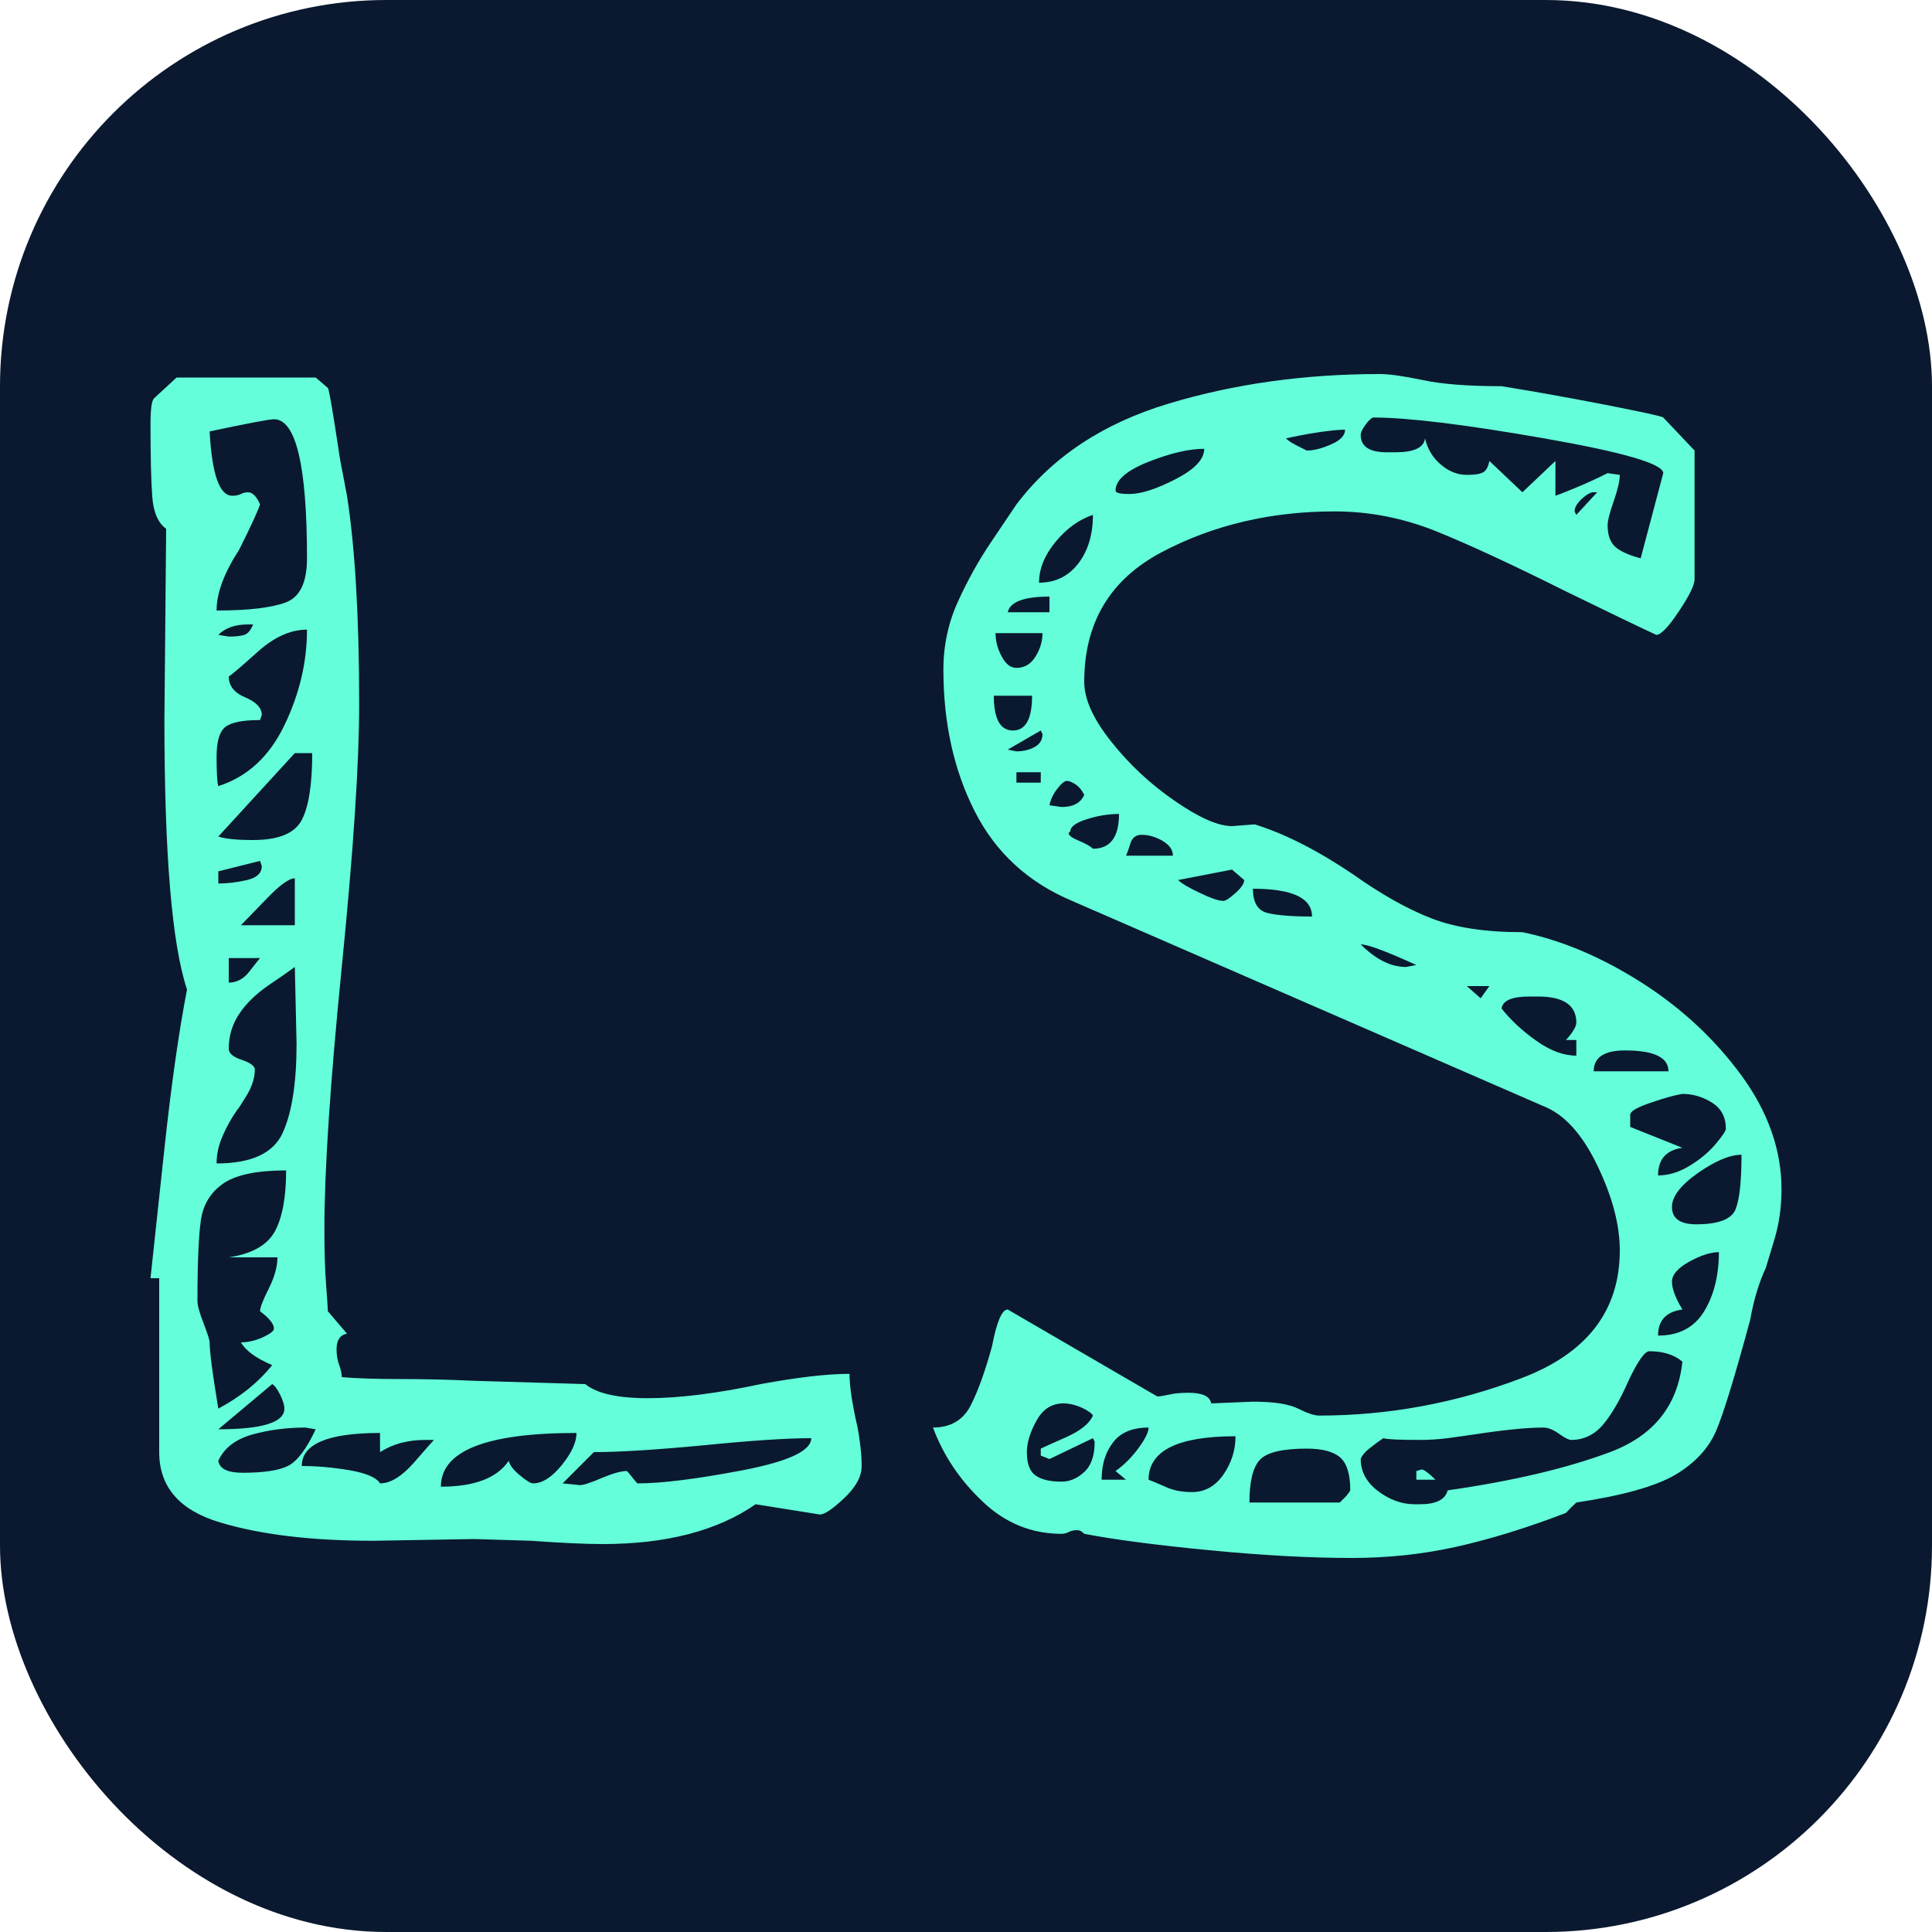 <svg xmlns="http://www.w3.org/2000/svg" width="256" height="256" viewBox="0 0 100 100"><rect width="100" height="100" rx="20" fill="#0a192f"></rect><path fill="#64ffda" d="M7.79 66.16Q7.97 64.45 8.51 59.45Q9.05 54.45 9.68 51.22L9.68 51.22Q8.51 47.70 8.51 37.27L8.51 37.27L8.60 27.37Q7.97 26.92 7.88 25.70Q7.79 24.49 7.79 21.97L7.79 21.97Q7.79 20.80 7.97 20.62L7.97 20.62L9.14 19.54L16.34 19.54L16.97 20.08Q17.06 20.17 17.60 23.77L17.60 23.77L17.96 25.66Q18.59 29.71 18.59 36.46L18.59 36.46Q18.59 41.05 17.69 50.05L17.69 50.05Q16.79 59.05 16.79 63.64L16.79 63.64Q16.79 65.34 16.88 66.52Q16.97 67.69 16.97 67.87L16.97 67.87L17.96 69.03Q17.42 69.13 17.42 69.84L17.42 69.84Q17.42 70.30 17.56 70.66Q17.69 71.02 17.69 71.28L17.69 71.28Q18.86 71.38 20.75 71.38Q22.64 71.38 24.53 71.47L24.53 71.47L30.29 71.64Q31.19 72.37 33.53 72.37L33.53 72.37Q35.96 72.37 39.38 71.64L39.38 71.64Q42.26 71.11 43.97 71.11L43.97 71.11Q43.97 72.00 44.33 73.63L44.33 73.63Q44.42 73.98 44.51 74.66Q44.60 75.34 44.60 75.88L44.60 75.88Q44.60 76.69 43.70 77.54Q42.80 78.39 42.44 78.39L42.44 78.39L39.11 77.86Q36.14 79.92 31.19 79.92L31.19 79.92Q29.84 79.92 27.50 79.75L27.50 79.75L24.53 79.66L19.31 79.75Q14.54 79.75 11.39 78.80Q8.24 77.86 8.24 75.16L8.24 75.16L8.24 66.16L7.79 66.16ZM13.46 26.11Q13.28 26.65 12.38 28.45L12.38 28.45Q11.21 30.25 11.21 31.60L11.21 31.60Q13.64 31.60 14.77 31.19Q15.89 30.79 15.89 28.90L15.89 28.90Q15.89 21.70 14.18 21.70L14.18 21.70Q13.82 21.70 10.85 22.33L10.85 22.33Q11.03 25.66 12.02 25.66L12.02 25.66Q12.29 25.66 12.47 25.57Q12.65 25.48 12.83 25.48L12.83 25.48Q13.19 25.48 13.46 26.11L13.46 26.11ZM12.83 32.32Q11.84 32.32 11.30 32.86L11.30 32.86L11.84 32.95Q12.38 32.95 12.65 32.86Q12.92 32.77 13.10 32.32L13.10 32.32L12.83 32.32ZM13.46 37.27Q12.11 37.27 11.66 37.63Q11.21 37.99 11.21 39.16L11.21 39.16Q11.21 40.42 11.30 40.69L11.30 40.69Q13.55 39.97 14.72 37.54Q15.89 35.11 15.89 32.59L15.89 32.59Q14.63 32.59 13.37 33.71Q12.11 34.84 11.84 35.02L11.84 35.02Q11.84 35.74 12.70 36.10Q13.55 36.46 13.55 37.00L13.55 37.00L13.46 37.27ZM11.30 43.30Q11.84 43.48 13.10 43.48L13.10 43.48Q15.08 43.48 15.62 42.44Q16.16 41.41 16.16 38.98L16.16 38.98L15.26 38.98L11.30 43.30ZM11.30 45.73Q12.02 45.73 12.79 45.55Q13.55 45.37 13.55 44.83L13.55 44.83L13.46 44.56L11.30 45.10L11.30 45.73ZM15.26 45.46Q14.81 45.46 13.78 46.54Q12.74 47.62 12.47 47.89L12.47 47.89L15.26 47.89L15.26 45.46ZM11.84 50.86Q12.47 50.86 12.92 50.27Q13.37 49.69 13.46 49.59L13.46 49.59L11.84 49.59L11.84 50.86ZM13.19 55.36Q13.19 55.98 12.79 56.66Q12.38 57.34 12.29 57.43L12.29 57.43Q11.84 58.06 11.53 58.78Q11.21 59.50 11.21 60.22L11.21 60.22Q13.91 60.22 14.63 58.64Q15.35 57.07 15.35 54.01L15.35 54.01L15.26 50.05Q14.90 50.32 13.91 50.99Q12.92 51.67 12.38 52.48Q11.84 53.29 11.84 54.28L11.84 54.28Q11.84 54.64 12.52 54.86Q13.19 55.09 13.19 55.36L13.19 55.36ZM10.22 67.33Q10.22 67.69 10.54 68.50Q10.85 69.31 10.85 69.48L10.85 69.48Q10.85 70.20 11.30 72.91L11.30 72.91Q13.01 72.00 14.09 70.66L14.09 70.66Q12.83 70.12 12.47 69.48L12.47 69.48Q13.01 69.48 13.60 69.22Q14.18 68.95 14.18 68.77L14.18 68.77Q14.18 68.41 13.46 67.87L13.46 67.87Q13.46 67.59 13.91 66.70Q14.36 65.80 14.36 65.08L14.36 65.08L11.84 65.08Q13.64 64.81 14.23 63.73Q14.81 62.65 14.81 60.58L14.81 60.58Q12.56 60.58 11.57 61.25Q10.58 61.93 10.40 63.14Q10.22 64.36 10.22 67.33L10.22 67.33ZM11.30 73.98Q14.72 73.98 14.72 72.91L14.72 72.91Q14.72 72.64 14.50 72.19Q14.27 71.73 14.09 71.64L14.09 71.64L11.30 73.98ZM11.30 75.61Q11.39 76.23 12.56 76.23L12.56 76.23Q14.18 76.23 14.90 75.88Q15.62 75.52 16.34 73.98L16.34 73.98L15.80 73.89Q14.36 73.89 13.06 74.25Q11.75 74.62 11.30 75.61L11.30 75.61ZM15.62 75.88Q16.79 75.88 18.10 76.10Q19.40 76.33 19.67 76.78L19.67 76.78Q20.48 76.78 21.43 75.70Q22.37 74.62 22.46 74.53L22.46 74.53L22.01 74.53Q20.66 74.53 19.67 75.16L19.67 75.16L19.67 74.17Q15.62 74.17 15.62 75.88L15.62 75.88ZM29.84 74.17Q22.82 74.17 22.82 76.95L22.82 76.95Q25.43 76.95 26.33 75.61L26.33 75.61Q26.42 75.97 26.92 76.37Q27.41 76.78 27.59 76.78L27.59 76.78Q28.31 76.78 29.08 75.83Q29.84 74.89 29.84 74.17L29.84 74.17ZM29.12 76.78L30.02 76.87Q30.29 76.87 31.15 76.50Q32.00 76.14 32.45 76.14L32.45 76.14Q32.54 76.23 32.72 76.46Q32.90 76.69 32.99 76.78L32.99 76.78Q34.88 76.78 38.44 76.10Q41.99 75.42 41.99 74.44L41.99 74.44Q40.10 74.44 36.50 74.80L36.50 74.80Q32.72 75.16 30.74 75.16L30.74 75.16L29.12 76.78ZM56.12 79.39Q55.94 79.20 55.76 79.20L55.76 79.20Q55.49 79.20 55.31 79.30Q55.13 79.39 54.95 79.39L54.95 79.39Q52.61 79.39 50.86 77.72Q49.10 76.06 48.29 73.89L48.29 73.89Q49.64 73.89 50.23 72.77Q50.81 71.64 51.35 69.67L51.35 69.67Q51.71 67.78 52.16 67.78L52.16 67.78L59.90 72.28Q60.08 72.28 60.49 72.19Q60.89 72.09 61.52 72.09L61.52 72.09Q62.60 72.09 62.69 72.64L62.69 72.64L64.85 72.55Q66.47 72.55 67.19 72.91Q67.91 73.27 68.27 73.27L68.27 73.27Q73.67 73.27 78.76 71.33Q83.84 69.40 83.84 64.72L83.84 64.72Q83.84 62.73 82.67 60.31Q81.50 57.88 79.88 57.25L79.88 57.25L55.49 46.63Q52.07 45.19 50.45 41.99Q48.83 38.80 48.83 34.66L48.83 34.66Q48.83 32.77 49.60 31.10Q50.36 29.44 51.31 28.04Q52.25 26.65 52.61 26.11L52.61 26.11Q55.40 22.42 60.49 20.89Q65.57 19.36 71.42 19.36L71.42 19.36Q72.14 19.36 73.63 19.67Q75.11 19.99 77.72 19.99L77.72 19.99Q79.97 20.35 82.99 20.93Q86 21.52 86.09 21.61L86.09 21.61L87.71 23.32L87.71 29.98Q87.71 30.43 86.90 31.64Q86.09 32.86 85.73 32.86L85.73 32.86Q84.74 32.41 81.05 30.61L81.05 30.61Q76.91 28.54 74.34 27.50Q71.78 26.47 69.08 26.47L69.08 26.47Q64.13 26.47 60.13 28.58Q56.12 30.70 56.12 35.29L56.12 35.29Q56.12 36.64 57.52 38.39Q58.91 40.15 60.80 41.45Q62.69 42.76 63.77 42.76L63.77 42.76L64.94 42.67Q67.28 43.39 70.07 45.28L70.07 45.28Q72.23 46.81 74.08 47.53Q75.92 48.25 78.80 48.25L78.80 48.25Q81.86 48.88 84.97 50.86Q88.07 52.84 90.14 55.67Q92.21 58.51 92.21 61.56L92.21 61.56Q92.21 62.92 91.85 64.13Q91.49 65.34 91.40 65.62L91.40 65.62Q90.86 66.78 90.59 68.31L90.59 68.31Q89.42 72.64 88.84 74.03Q88.25 75.42 86.72 76.33Q85.19 77.23 81.59 77.77L81.59 77.77Q81.50 77.86 81.32 78.03Q81.14 78.22 81.05 78.31L81.05 78.31Q77.99 79.48 75.38 80.06Q72.77 80.64 69.98 80.64L69.98 80.64Q66.74 80.64 62.60 80.24Q58.46 79.84 56.12 79.39L56.12 79.39ZM83.21 27.19Q83.21 27.91 83.57 28.27Q83.93 28.63 84.92 28.90L84.92 28.90L86.09 24.49Q86.09 23.77 79.93 22.69Q73.76 21.61 71.06 21.61L71.06 21.61Q70.88 21.70 70.66 22.01Q70.43 22.33 70.43 22.51L70.43 22.51Q70.43 23.41 71.78 23.41L71.78 23.41L72.23 23.41Q73.67 23.41 73.76 22.69L73.76 22.69Q73.94 23.50 74.57 24.04Q75.20 24.58 75.92 24.58L75.92 24.58Q76.55 24.58 76.78 24.44Q77 24.31 77.09 23.86L77.09 23.86L78.80 25.48L80.51 23.86L80.51 25.66Q80.78 25.57 81.55 25.25Q82.31 24.94 83.21 24.49L83.21 24.49L83.84 24.58Q83.84 25.03 83.53 25.93Q83.21 26.83 83.21 27.19L83.21 27.19ZM66.56 22.69Q66.74 22.87 67.10 23.05Q67.46 23.23 67.64 23.32L67.64 23.32Q68.18 23.32 68.90 23.00Q69.62 22.69 69.62 22.24L69.62 22.24Q69.17 22.24 68.27 22.37Q67.37 22.51 66.56 22.69L66.56 22.69ZM62.33 23.23Q61.16 23.23 59.45 23.90Q57.74 24.58 57.74 25.39L57.74 25.39Q57.74 25.57 58.46 25.57L58.46 25.57Q59.36 25.57 60.85 24.80Q62.33 24.04 62.33 23.23L62.33 23.23ZM82.40 25.48Q82.13 25.57 81.81 25.88Q81.50 26.20 81.50 26.47L81.50 26.47L81.59 26.65L82.67 25.48L82.40 25.48ZM56.57 26.65Q55.49 27.01 54.64 28.04Q53.78 29.08 53.78 30.16L53.78 30.16Q55.04 30.16 55.81 29.17Q56.57 28.18 56.57 26.65L56.57 26.65ZM54.32 30.88Q52.34 30.88 52.16 31.69L52.16 31.69L54.32 31.69L54.32 30.88ZM51.53 32.77Q51.53 33.40 51.85 33.98Q52.16 34.57 52.61 34.57L52.61 34.57Q53.24 34.57 53.60 33.98Q53.96 33.40 53.96 32.77L53.96 32.77L51.53 32.77ZM51.44 36.01Q51.44 37.81 52.43 37.81L52.43 37.81Q53.42 37.81 53.42 36.01L53.42 36.01L51.44 36.01ZM52.16 38.80L52.61 38.89Q53.15 38.89 53.56 38.66Q53.96 38.44 53.96 37.99L53.96 37.99L53.87 37.81L52.16 38.80ZM52.61 39.97L52.61 40.51L53.87 40.51L53.87 39.97L52.61 39.97ZM55.22 40.42Q55.04 40.42 54.73 40.82Q54.41 41.23 54.32 41.68L54.32 41.68L54.95 41.77Q55.85 41.77 56.12 41.14L56.12 41.14Q55.94 40.78 55.67 40.60Q55.40 40.42 55.22 40.42L55.22 40.42ZM55.40 43.03L55.31 43.12Q55.31 43.30 55.85 43.52Q56.39 43.75 56.57 43.93L56.57 43.93Q57.92 43.93 57.92 42.13L57.92 42.13Q57.11 42.13 56.26 42.40Q55.40 42.67 55.40 43.03L55.40 43.03ZM59.09 43.21Q58.64 43.21 58.51 43.66Q58.37 44.11 58.28 44.29L58.28 44.29L60.71 44.29Q60.71 43.84 60.17 43.52Q59.63 43.21 59.09 43.21L59.09 43.21ZM60.98 45.55Q61.25 45.82 62.11 46.22Q62.96 46.63 63.32 46.63L63.32 46.63Q63.50 46.63 63.95 46.22Q64.40 45.82 64.40 45.55L64.40 45.55L63.77 45.01L60.98 45.55ZM64.85 46.00Q64.85 47.08 65.62 47.26Q66.38 47.44 67.91 47.44L67.91 47.44Q67.91 46.00 64.85 46.00L64.85 46.00ZM70.43 48.88Q71.60 50.05 72.77 50.05L72.77 50.05L73.31 49.95Q70.97 48.88 70.43 48.88L70.43 48.88ZM75.92 51.04L76.64 51.67L77.09 51.04L75.92 51.04ZM77.72 52.20Q78.44 53.11 79.52 53.87Q80.60 54.64 81.59 54.64L81.59 54.64L81.59 53.83L81.05 53.83Q81.23 53.65 81.41 53.38Q81.59 53.11 81.59 52.93L81.59 52.93Q81.59 51.58 79.61 51.58L79.61 51.58L79.16 51.58Q77.81 51.58 77.72 52.20L77.72 52.20ZM84.11 54.37Q82.49 54.37 82.49 55.45L82.49 55.45L86.36 55.45Q86.36 54.37 84.11 54.37L84.11 54.37ZM87.08 59.41Q85.82 59.59 85.82 60.84L85.82 60.84Q86.63 60.84 87.44 60.35Q88.25 59.86 88.79 59.23Q89.33 58.59 89.33 58.42L89.33 58.42Q89.33 57.52 88.61 57.07Q87.89 56.62 87.08 56.62L87.08 56.62Q86.54 56.70 85.46 57.07Q84.38 57.43 84.38 57.70L84.38 57.70L84.38 58.33L87.08 59.41ZM86.54 62.47Q86.54 63.37 87.80 63.37L87.80 63.37Q89.51 63.37 89.83 62.60Q90.14 61.84 90.14 59.77L90.14 59.77Q89.24 59.77 87.89 60.71Q86.54 61.66 86.54 62.47L86.54 62.47ZM87.08 67.78Q85.82 67.95 85.82 69.13L85.82 69.13Q87.44 69.13 88.21 67.87Q88.97 66.61 88.97 64.81L88.97 64.81Q88.34 64.81 87.44 65.30Q86.54 65.80 86.54 66.34L86.54 66.34Q86.54 66.88 87.08 67.78L87.08 67.78ZM70.43 75.52Q70.43 76.50 71.33 77.18Q72.23 77.86 73.22 77.86L73.22 77.86L73.49 77.86Q74.75 77.86 74.93 77.14L74.93 77.14Q79.97 76.42 83.34 75.16Q86.72 73.89 87.08 70.48L87.08 70.48Q86.45 69.94 85.37 69.94L85.37 69.94Q85.01 69.94 84.29 71.47L84.29 71.47Q83.66 72.91 82.99 73.72Q82.31 74.53 81.32 74.53L81.32 74.53Q81.14 74.53 80.69 74.21Q80.24 73.89 79.88 73.89L79.88 73.89Q78.62 73.89 76.28 74.25L76.28 74.25Q75.65 74.34 74.93 74.44Q74.21 74.53 73.49 74.53L73.49 74.53Q71.87 74.53 71.60 74.44L71.60 74.44Q71.33 74.62 70.93 74.93Q70.52 75.25 70.43 75.52L70.43 75.52ZM53.15 75.16Q53.15 76.06 53.60 76.37Q54.05 76.69 54.95 76.69L54.95 76.69Q55.58 76.69 56.12 76.19Q56.66 75.70 56.66 74.62L56.66 74.62L56.57 74.44L54.32 75.52L53.87 75.34L53.87 74.98Q54.05 74.89 55.18 74.39Q56.30 73.89 56.57 73.27L56.57 73.27Q56.48 73.09 55.99 72.86Q55.49 72.64 55.04 72.64L55.04 72.64Q54.14 72.64 53.65 73.53Q53.15 74.44 53.15 75.16L53.15 75.16ZM59.45 73.89Q58.19 73.89 57.61 74.66Q57.02 75.42 57.02 76.59L57.02 76.59L58.28 76.59L57.74 76.14Q58.37 75.70 58.91 74.98Q59.45 74.25 59.45 73.89L59.45 73.89ZM59.45 76.59Q59.72 76.69 60.31 76.95Q60.89 77.23 61.70 77.23L61.70 77.23Q62.69 77.23 63.32 76.33Q63.95 75.42 63.95 74.34L63.95 74.34Q59.45 74.34 59.45 76.59L59.45 76.59ZM67.64 74.98Q65.75 74.98 65.21 75.56Q64.67 76.14 64.67 77.77L64.67 77.77L69.35 77.77Q69.44 77.67 69.62 77.50Q69.80 77.31 69.89 77.14L69.89 77.14Q69.89 75.88 69.35 75.42Q68.81 74.98 67.64 74.98L67.64 74.98ZM73.31 76.14L73.58 76.06Q73.76 76.06 74.30 76.59L74.30 76.59L73.31 76.59L73.31 76.14Z"></path></svg>